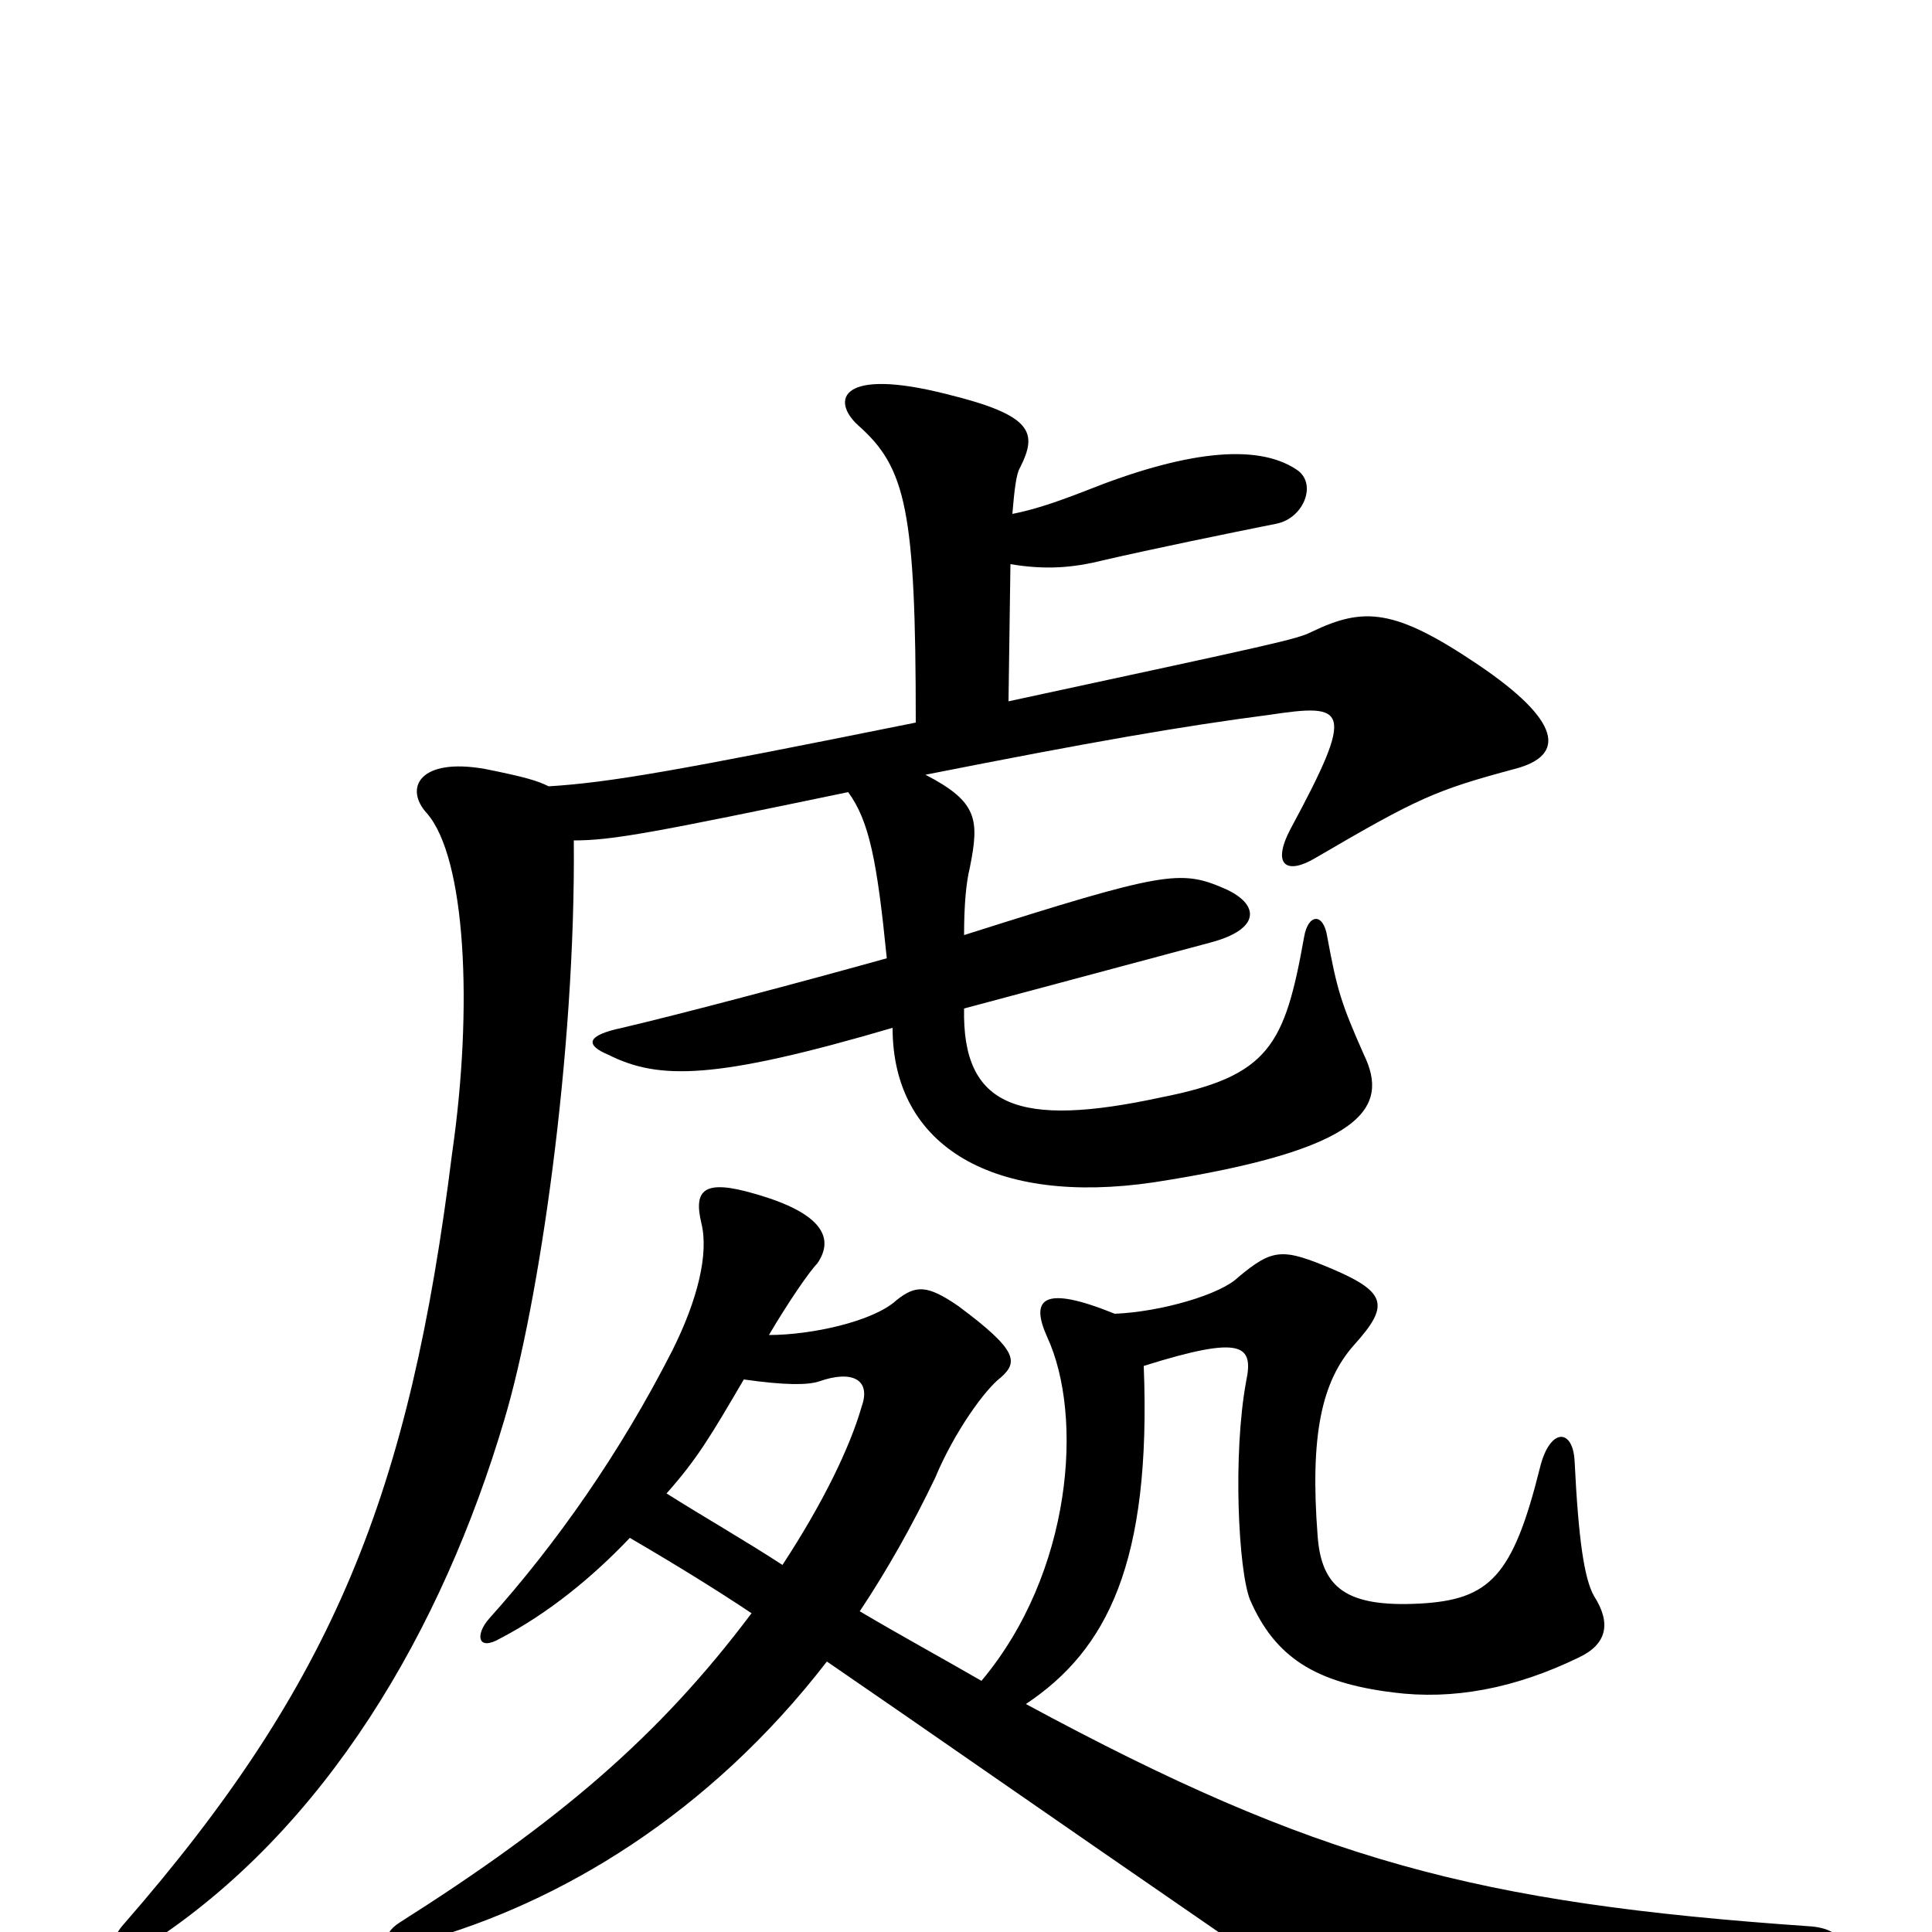 <svg xmlns="http://www.w3.org/2000/svg" viewBox="0 -1000 1000 1000">
	<path fill="#000000" d="M428 -140C482 -103 513 -81 664 23C717 60 733 63 938 15C959 10 955 -2 936 -3C764 -15 681 -37 531 -118C573 -146 596 -191 592 -293C643 -309 649 -304 645 -285C638 -247 641 -187 647 -172C660 -142 681 -129 721 -124C752 -120 784 -126 817 -142C832 -149 834 -160 825 -174C820 -183 817 -203 815 -244C814 -261 802 -261 797 -240C783 -184 771 -172 735 -170C697 -168 684 -178 682 -205C678 -257 684 -285 701 -304C719 -324 718 -331 690 -343C664 -354 659 -354 641 -339C632 -330 601 -321 577 -320C540 -335 533 -328 542 -308C561 -267 555 -186 508 -130C489 -141 467 -153 445 -166C459 -187 472 -210 484 -235C494 -259 510 -281 518 -287C527 -295 527 -301 496 -324C480 -335 474 -335 464 -327C452 -316 420 -309 398 -309C408 -326 419 -342 423 -346C432 -359 426 -372 391 -382C364 -390 359 -384 363 -367C367 -351 361 -327 348 -301C321 -248 288 -201 253 -162C246 -154 247 -145 259 -152C284 -165 307 -184 326 -204C350 -190 371 -177 389 -165C341 -101 289 -57 207 -5C196 2 200 9 218 5C290 -15 367 -61 428 -140ZM405 -190C385 -203 364 -215 345 -227C361 -245 368 -257 385 -286C406 -283 418 -283 424 -285C441 -291 451 -286 446 -272C440 -251 426 -222 405 -190ZM522 -637L523 -708C541 -705 555 -706 571 -710C597 -716 636 -724 661 -729C675 -732 682 -750 671 -757C650 -771 612 -766 562 -746C544 -739 534 -736 524 -734C525 -746 526 -755 528 -758C537 -776 535 -785 490 -796C435 -810 430 -793 444 -780C469 -758 474 -736 474 -626C350 -601 316 -595 284 -593C278 -596 271 -598 251 -602C217 -608 209 -592 221 -579C241 -556 245 -479 234 -403C212 -227 173 -129 64 -4C54 7 60 17 76 7C169 -53 229 -157 261 -265C279 -325 298 -455 297 -565C317 -565 338 -569 439 -590C450 -575 454 -554 459 -504C416 -492 352 -475 322 -468C303 -464 303 -459 315 -454C341 -441 370 -441 462 -468C462 -406 515 -376 597 -388C707 -405 719 -427 706 -454C694 -481 692 -488 687 -515C685 -528 677 -527 675 -515C665 -459 657 -443 601 -432C527 -416 498 -427 499 -478C544 -490 596 -504 626 -512C653 -519 652 -532 634 -540C611 -550 603 -549 499 -516C499 -531 500 -543 502 -551C507 -576 506 -585 479 -599C565 -616 611 -624 657 -630C697 -636 702 -634 668 -571C658 -552 666 -547 681 -556C734 -587 743 -591 784 -602C811 -609 808 -627 765 -656C722 -685 706 -686 679 -673C671 -669 661 -667 522 -637Z"/>
</svg>